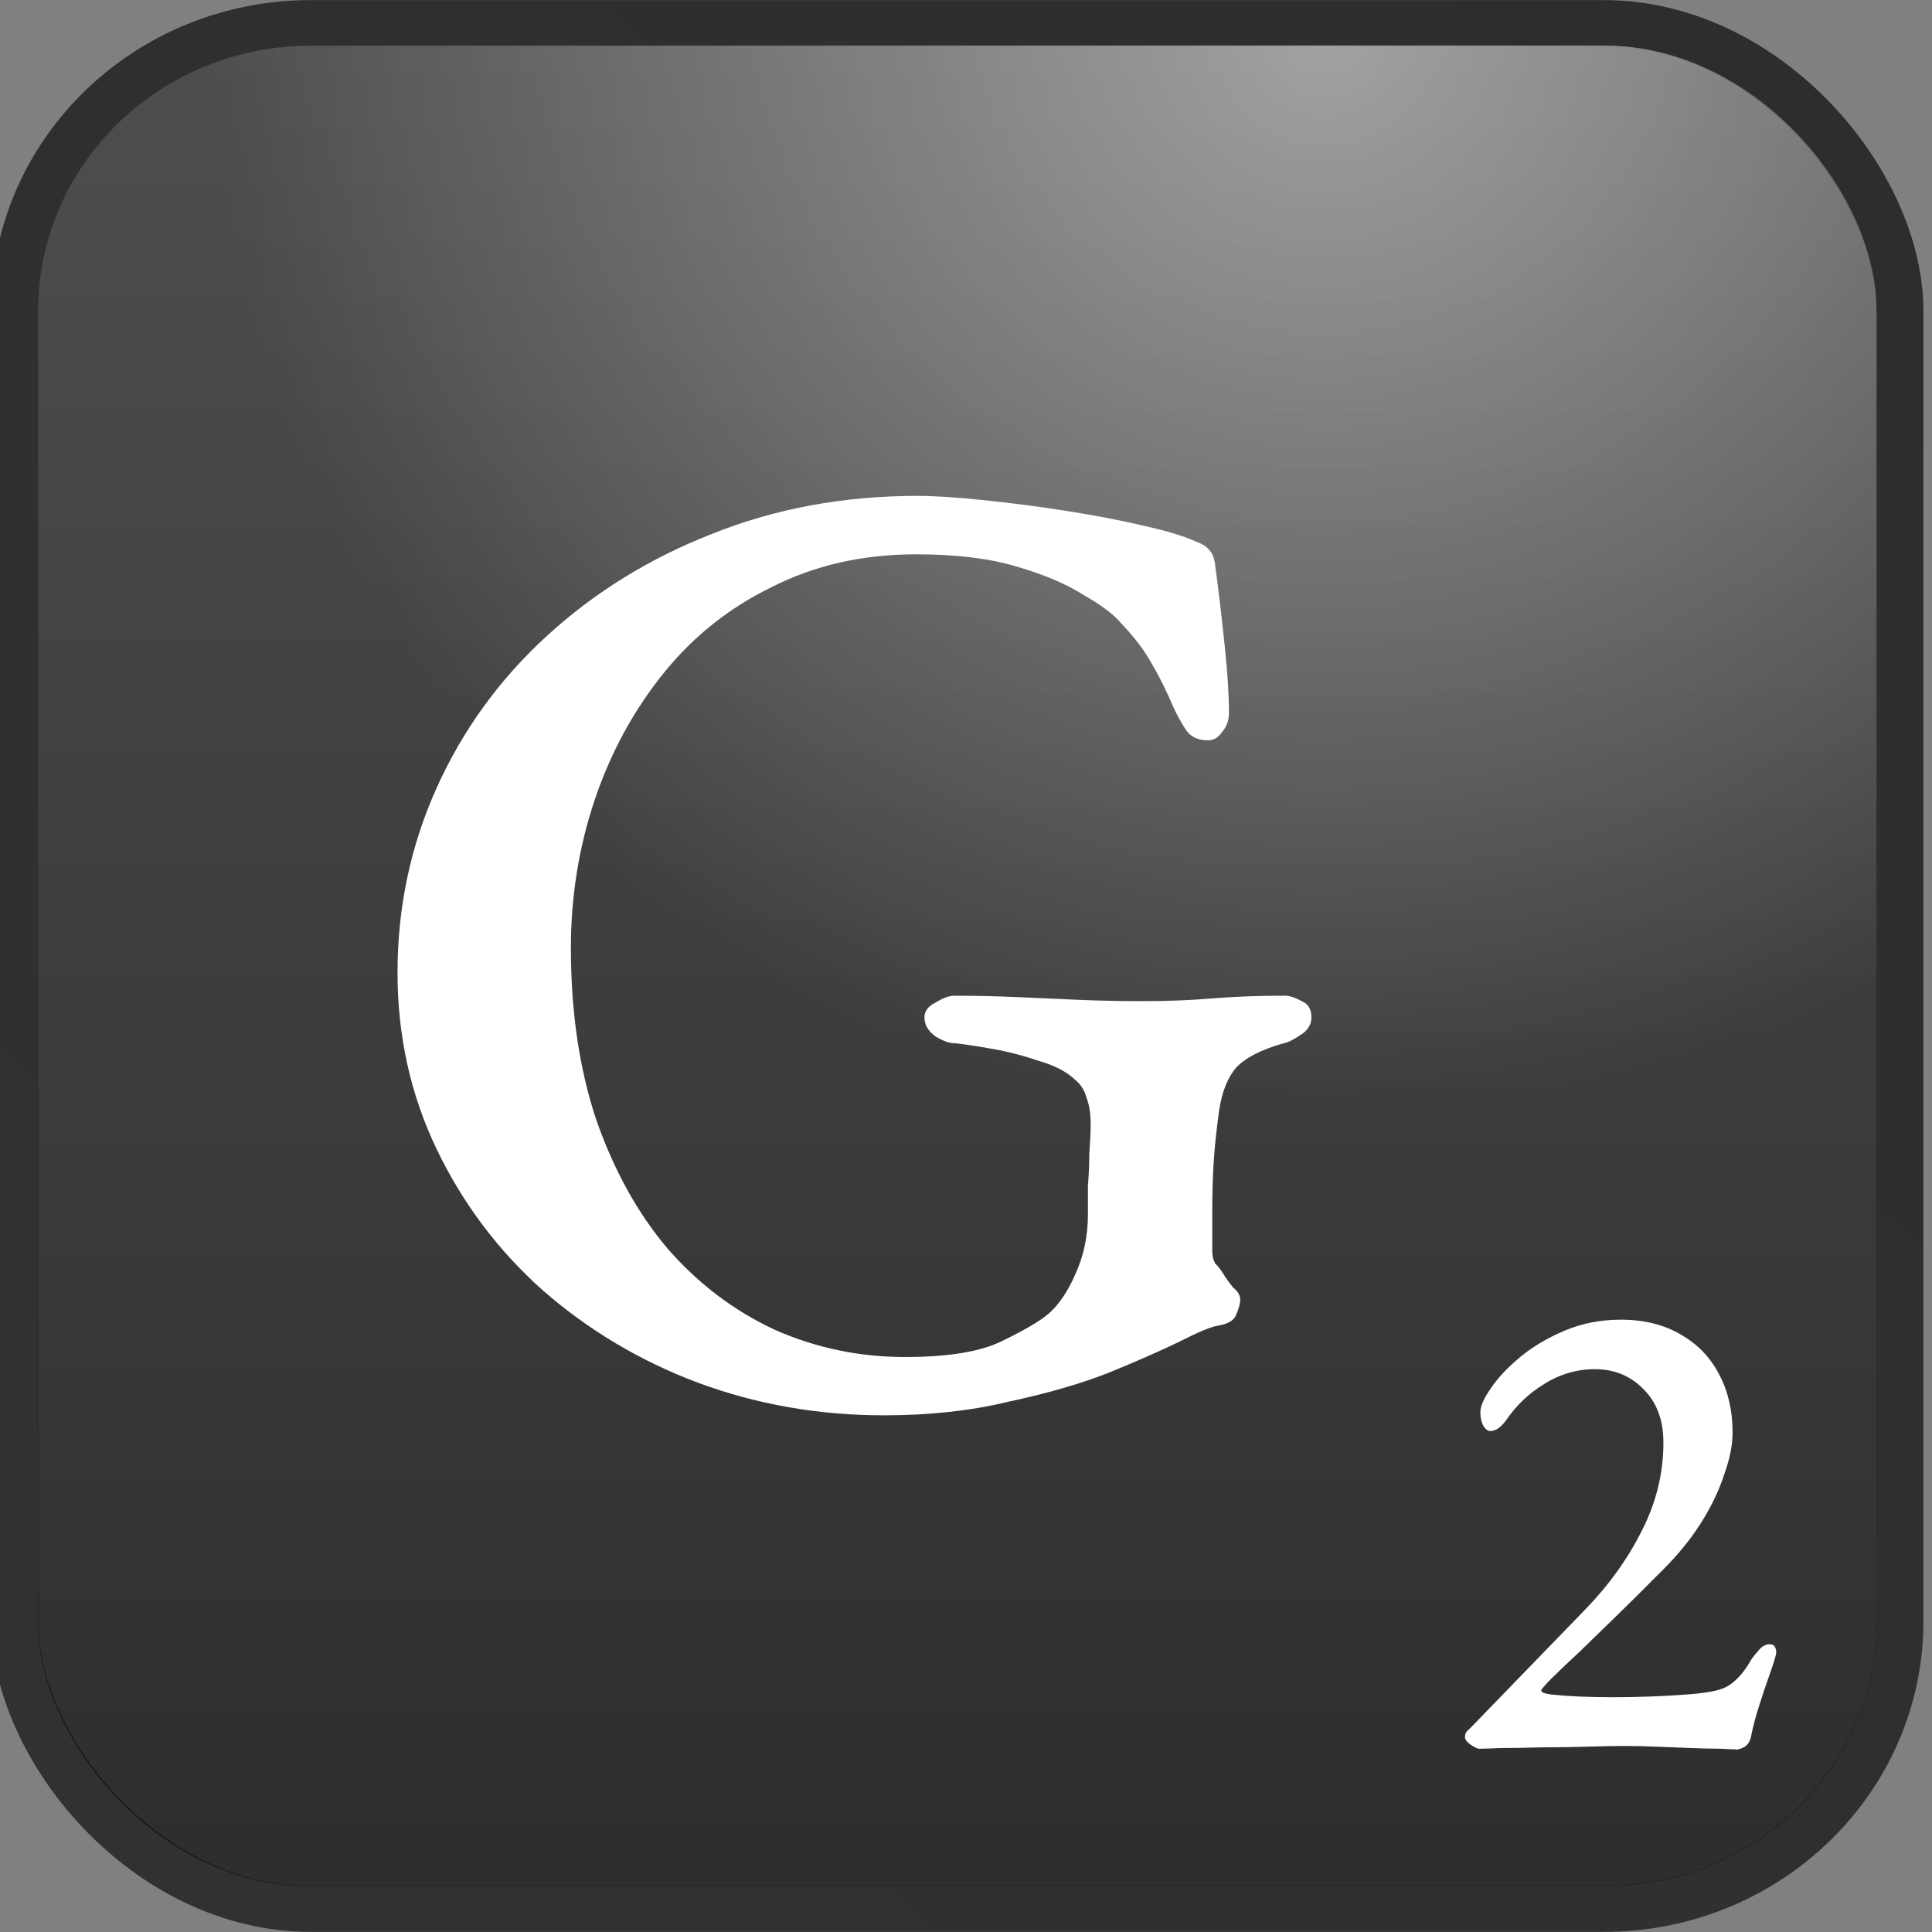 <?xml version="1.0" encoding="UTF-8" standalone="no"?>
<!-- Created with Inkscape (http://www.inkscape.org/) -->

<svg
   width="128"
   height="128"
   viewBox="0 0 33.867 33.867"
   version="1.1"
   id="svg5"
   inkscape:version="1.1.2 (0a00cf5339, 2022-02-04)"
   sodipodi:docname="g.svg"
   xmlns:inkscape="http://www.inkscape.org/namespaces/inkscape"
   xmlns:sodipodi="http://sodipodi.sourceforge.net/DTD/sodipodi-0.dtd"
   xmlns:xlink="http://www.w3.org/1999/xlink"
   xmlns="http://www.w3.org/2000/svg"
   xmlns:svg="http://www.w3.org/2000/svg">
  <rect x="0" y="0" width="33.867" height="33.867" fill="#808080" stroke="none"/>
  <sodipodi:namedview
     id="namedview7"
     pagecolor="#ffffff"
     bordercolor="#666666"
     borderopacity="1.0"
     inkscape:pageshadow="2"
     inkscape:pageopacity="0.0"
     inkscape:pagecheckerboard="0"
     inkscape:document-units="mm"
     showgrid="false"
     units="px"
     inkscape:zoom="2.4373737"
     inkscape:cx="60.926233"
     inkscape:cy="80.414422"
     inkscape:window-width="1280"
     inkscape:window-height="987"
     inkscape:window-x="0"
     inkscape:window-y="0"
     inkscape:window-maximized="1"
     inkscape:current-layer="layer1" />
  <defs
     id="defs2">
    <linearGradient
       inkscape:collect="always"
       xlink:href="#linearGradient6854"
       id="linearGradient1925"
       gradientUnits="userSpaceOnUse"
       x1="14.085"
       y1="0.581"
       x2="0.758"
       y2="14.298"
       gradientTransform="matrix(2.169,0,0,2.169,643.243,4.607)" />
    <linearGradient
       inkscape:collect="always"
       id="linearGradient6854">
      <stop
         style="stop-color:#000000;stop-opacity:0.651"
         offset="0"
         id="stop6850" />
      <stop
         style="stop-color:#070707;stop-opacity:0.651"
         offset="1"
         id="stop6852" />
    </linearGradient>
    <linearGradient
       inkscape:collect="always"
       xlink:href="#linearGradient1032"
       id="linearGradient1927"
       gradientUnits="userSpaceOnUse"
       x1="7.395"
       y1="14.272"
       x2="7.395"
       y2="0.667"
       gradientTransform="matrix(2.169,0,0,2.169,643.243,4.607)" />
    <linearGradient
       inkscape:collect="always"
       id="linearGradient1032">
      <stop
         style="stop-color:#000000;stop-opacity:0.651"
         offset="0"
         id="stop1028" />
      <stop
         style="stop-color:#333333;stop-opacity:0.651"
         offset="1"
         id="stop1030" />
    </linearGradient>
    <radialGradient
       inkscape:collect="always"
       xlink:href="#linearGradient2545"
       id="radialGradient2061-77"
       cx="10.016"
       cy="0.879"
       fx="10.016"
       fy="0.879"
       r="6.5"
       gradientTransform="matrix(2.632,0,0,2.631,638.615,3.774)"
       gradientUnits="userSpaceOnUse" />
    <linearGradient
       inkscape:collect="always"
       id="linearGradient2545">
      <stop
         style="stop-color:#ffffff;stop-opacity:0.472"
         offset="0"
         id="stop2541" />
      <stop
         style="stop-color:#ffffff;stop-opacity:0"
         offset="1"
         id="stop2543" />
    </linearGradient>
  </defs>
  <g
     inkscape:label="Layer 1"
     inkscape:groupmode="layer"
     id="layer1">
    <g
       id="g2736"
       transform="matrix(1.143,0,0,1.111,-736.848,-6.116)"
       style="display:inline">
      <rect
         style="display:inline;fill:none;stroke:url(#linearGradient1925);stroke-width:0.721;stroke-linecap:butt;stroke-linejoin:round;stroke-miterlimit:4;stroke-dasharray:none;stroke-opacity:1"
         id="rect1108-3"
         width="28.913"
         height="29.759"
         x="644.886"
         y="5.867"
         ry="4.541"
         inkscape:export-filename="/home/maxs/rect1108-12.png"
         inkscape:export-xdpi="250.02591"
         inkscape:export-ydpi="250.02591" />
      <rect
         style="display:inline;fill:url(#linearGradient1927);fill-opacity:1;stroke:none;stroke-width:0.703;stroke-linecap:butt;stroke-linejoin:round;stroke-miterlimit:4;stroke-dasharray:none;stroke-opacity:1"
         id="rect1108-2-65"
         width="28.201"
         height="29.047"
         x="645.241"
         y="6.223"
         ry="4.179"
         inkscape:export-filename="/home/maxs/rect1108-12.png"
         inkscape:export-xdpi="250.02591"
         inkscape:export-ydpi="250.02591" />
      <rect
         style="display:inline;fill:url(#radialGradient2061-77);fill-opacity:1;stroke:none;stroke-width:0.703;stroke-linecap:butt;stroke-linejoin:round;stroke-miterlimit:4;stroke-dasharray:none;stroke-opacity:1"
         id="rect1108-2-9-6"
         width="28.201"
         height="29.047"
         x="645.241"
         y="6.223"
         ry="4.179"
         inkscape:export-filename="/home/maxs/rect1108-12.png"
         inkscape:export-xdpi="250.02591"
         inkscape:export-ydpi="250.02591" />
      <g
         aria-label="2"
         id="text34079-39"
         style="font-weight:500;font-size:10.715px;line-height:1.25;font-family:'EB Garamond';-inkscape-font-specification:'EB Garamond Medium';display:inline;fill:#ffffff;stroke-width:0.574">
        <path
           d="m 671.286,33.107 q -0.064,0 -0.257,-0.011 -0.193,0 -0.45,-0.011 -0.246,-0.011 -0.514,-0.021 -0.268,-0.011 -0.493,-0.011 -0.214,0 -0.568,0.011 -0.343,0.011 -0.707,0.011 -0.354,0.011 -0.621,0.011 -0.257,0.011 -0.332,0.011 -0.032,0 -0.129,-0.064 -0.086,-0.064 -0.086,-0.118 0,-0.064 0.032,-0.096 0.032,-0.032 0.075,-0.075 l 1.736,-1.843 q 0.546,-0.579 0.868,-1.243 0.332,-0.664 0.332,-1.393 0,-0.525 -0.3,-0.836 -0.3,-0.321 -0.75,-0.321 -0.418,0 -0.782,0.236 -0.354,0.225 -0.579,0.568 -0.043,0.064 -0.107,0.118 -0.064,0.054 -0.139,0.054 -0.054,0 -0.107,-0.086 -0.043,-0.086 -0.043,-0.214 0,-0.139 0.161,-0.375 0.161,-0.246 0.45,-0.493 0.289,-0.246 0.686,-0.418 0.396,-0.171 0.857,-0.171 0.536,0 0.921,0.236 0.386,0.225 0.589,0.632 0.204,0.396 0.204,0.911 0,0.289 -0.118,0.632 -0.107,0.343 -0.289,0.664 -0.182,0.321 -0.407,0.589 -0.139,0.171 -0.407,0.439 -0.257,0.268 -0.557,0.568 -0.289,0.289 -0.557,0.557 -0.268,0.257 -0.439,0.429 -0.161,0.171 -0.161,0.193 0,0.043 0.15,0.064 0.193,0.021 0.429,0.032 0.246,0.011 0.525,0.011 0.289,0 0.568,-0.011 0.289,-0.011 0.557,-0.032 0.289,-0.021 0.461,-0.064 0.171,-0.043 0.289,-0.161 0.129,-0.118 0.246,-0.332 0.043,-0.064 0.118,-0.15 0.075,-0.086 0.161,-0.086 0.064,0 0.086,0.054 0.021,0.054 0.011,0.107 -0.032,0.129 -0.107,0.343 -0.075,0.214 -0.15,0.461 -0.075,0.236 -0.118,0.45 -0.021,0.15 -0.107,0.204 -0.075,0.043 -0.129,0.043 z"
           id="path19082" />
      </g>
      <g
         aria-label="G"
         id="text14524-12"
         style="font-weight:500;font-size:21.43px;line-height:1.25;font-family:'EB Garamond';-inkscape-font-specification:'EB Garamond Medium';text-align:center;text-anchor:middle;display:inline;fill:#ffffff;stroke-width:0.574">
        <path
           d="m 658.216,27.836 q -1.5,0 -2.85,-0.514 -1.329,-0.514 -2.379,-1.457 -1.029,-0.943 -1.629,-2.229 -0.6,-1.286 -0.6,-2.786 0,-1.543 0.6,-2.914 0.6,-1.371 1.693,-2.4 1.093,-1.029 2.529,-1.607 1.457,-0.6 3.15,-0.6 0.386,0 0.986,0.064 0.621,0.064 1.286,0.171 0.664,0.107 1.2,0.236 0.557,0.129 0.814,0.257 0.129,0.043 0.193,0.129 0.064,0.064 0.086,0.214 0.086,0.664 0.15,1.307 0.064,0.621 0.064,1.05 0,0.171 -0.107,0.3 -0.086,0.129 -0.214,0.129 -0.236,0 -0.343,-0.171 -0.107,-0.171 -0.193,-0.364 -0.15,-0.364 -0.321,-0.664 -0.171,-0.321 -0.471,-0.643 -0.171,-0.214 -0.579,-0.45 -0.386,-0.257 -1.029,-0.45 -0.621,-0.193 -1.543,-0.193 -1.221,0 -2.207,0.514 -0.986,0.493 -1.671,1.371 -0.686,0.879 -1.05,1.993 -0.364,1.114 -0.364,2.336 0,1.5 0.386,2.7 0.407,1.2 1.093,2.036 0.707,0.836 1.65,1.286 0.943,0.429 1.993,0.429 1.007,0 1.5,-0.257 0.514,-0.257 0.707,-0.429 0.236,-0.214 0.407,-0.621 0.193,-0.429 0.193,-0.943 0,-0.193 0,-0.45 0.021,-0.257 0.021,-0.514 0.021,-0.279 0.021,-0.471 0,-0.236 -0.064,-0.407 -0.043,-0.171 -0.171,-0.279 -0.193,-0.193 -0.557,-0.3 -0.364,-0.129 -0.729,-0.193 -0.343,-0.064 -0.557,-0.086 -0.129,0 -0.3,-0.107 -0.171,-0.129 -0.171,-0.3 0,-0.15 0.171,-0.236 0.171,-0.107 0.279,-0.107 0.514,0 0.964,0.021 0.471,0.021 0.943,0.043 0.471,0.021 1.007,0.021 0.557,0 1.05,-0.043 0.514,-0.043 1.114,-0.043 0.107,0 0.257,0.086 0.15,0.064 0.15,0.257 0,0.171 -0.171,0.279 -0.15,0.107 -0.257,0.129 -0.514,0.15 -0.729,0.386 -0.193,0.236 -0.257,0.664 -0.064,0.471 -0.086,0.836 -0.021,0.364 -0.021,0.771 v 0.621 q 0,0.107 0.043,0.193 0.064,0.064 0.129,0.171 0.064,0.107 0.15,0.214 0.107,0.086 0.107,0.193 0,0.086 -0.064,0.236 -0.043,0.129 -0.279,0.171 -0.15,0.021 -0.6,0.257 -0.429,0.214 -1.093,0.493 -0.643,0.257 -1.522,0.45 -0.857,0.214 -1.907,0.214 z"
           id="path18986" />
      </g>
    </g>
  </g>
</svg>
